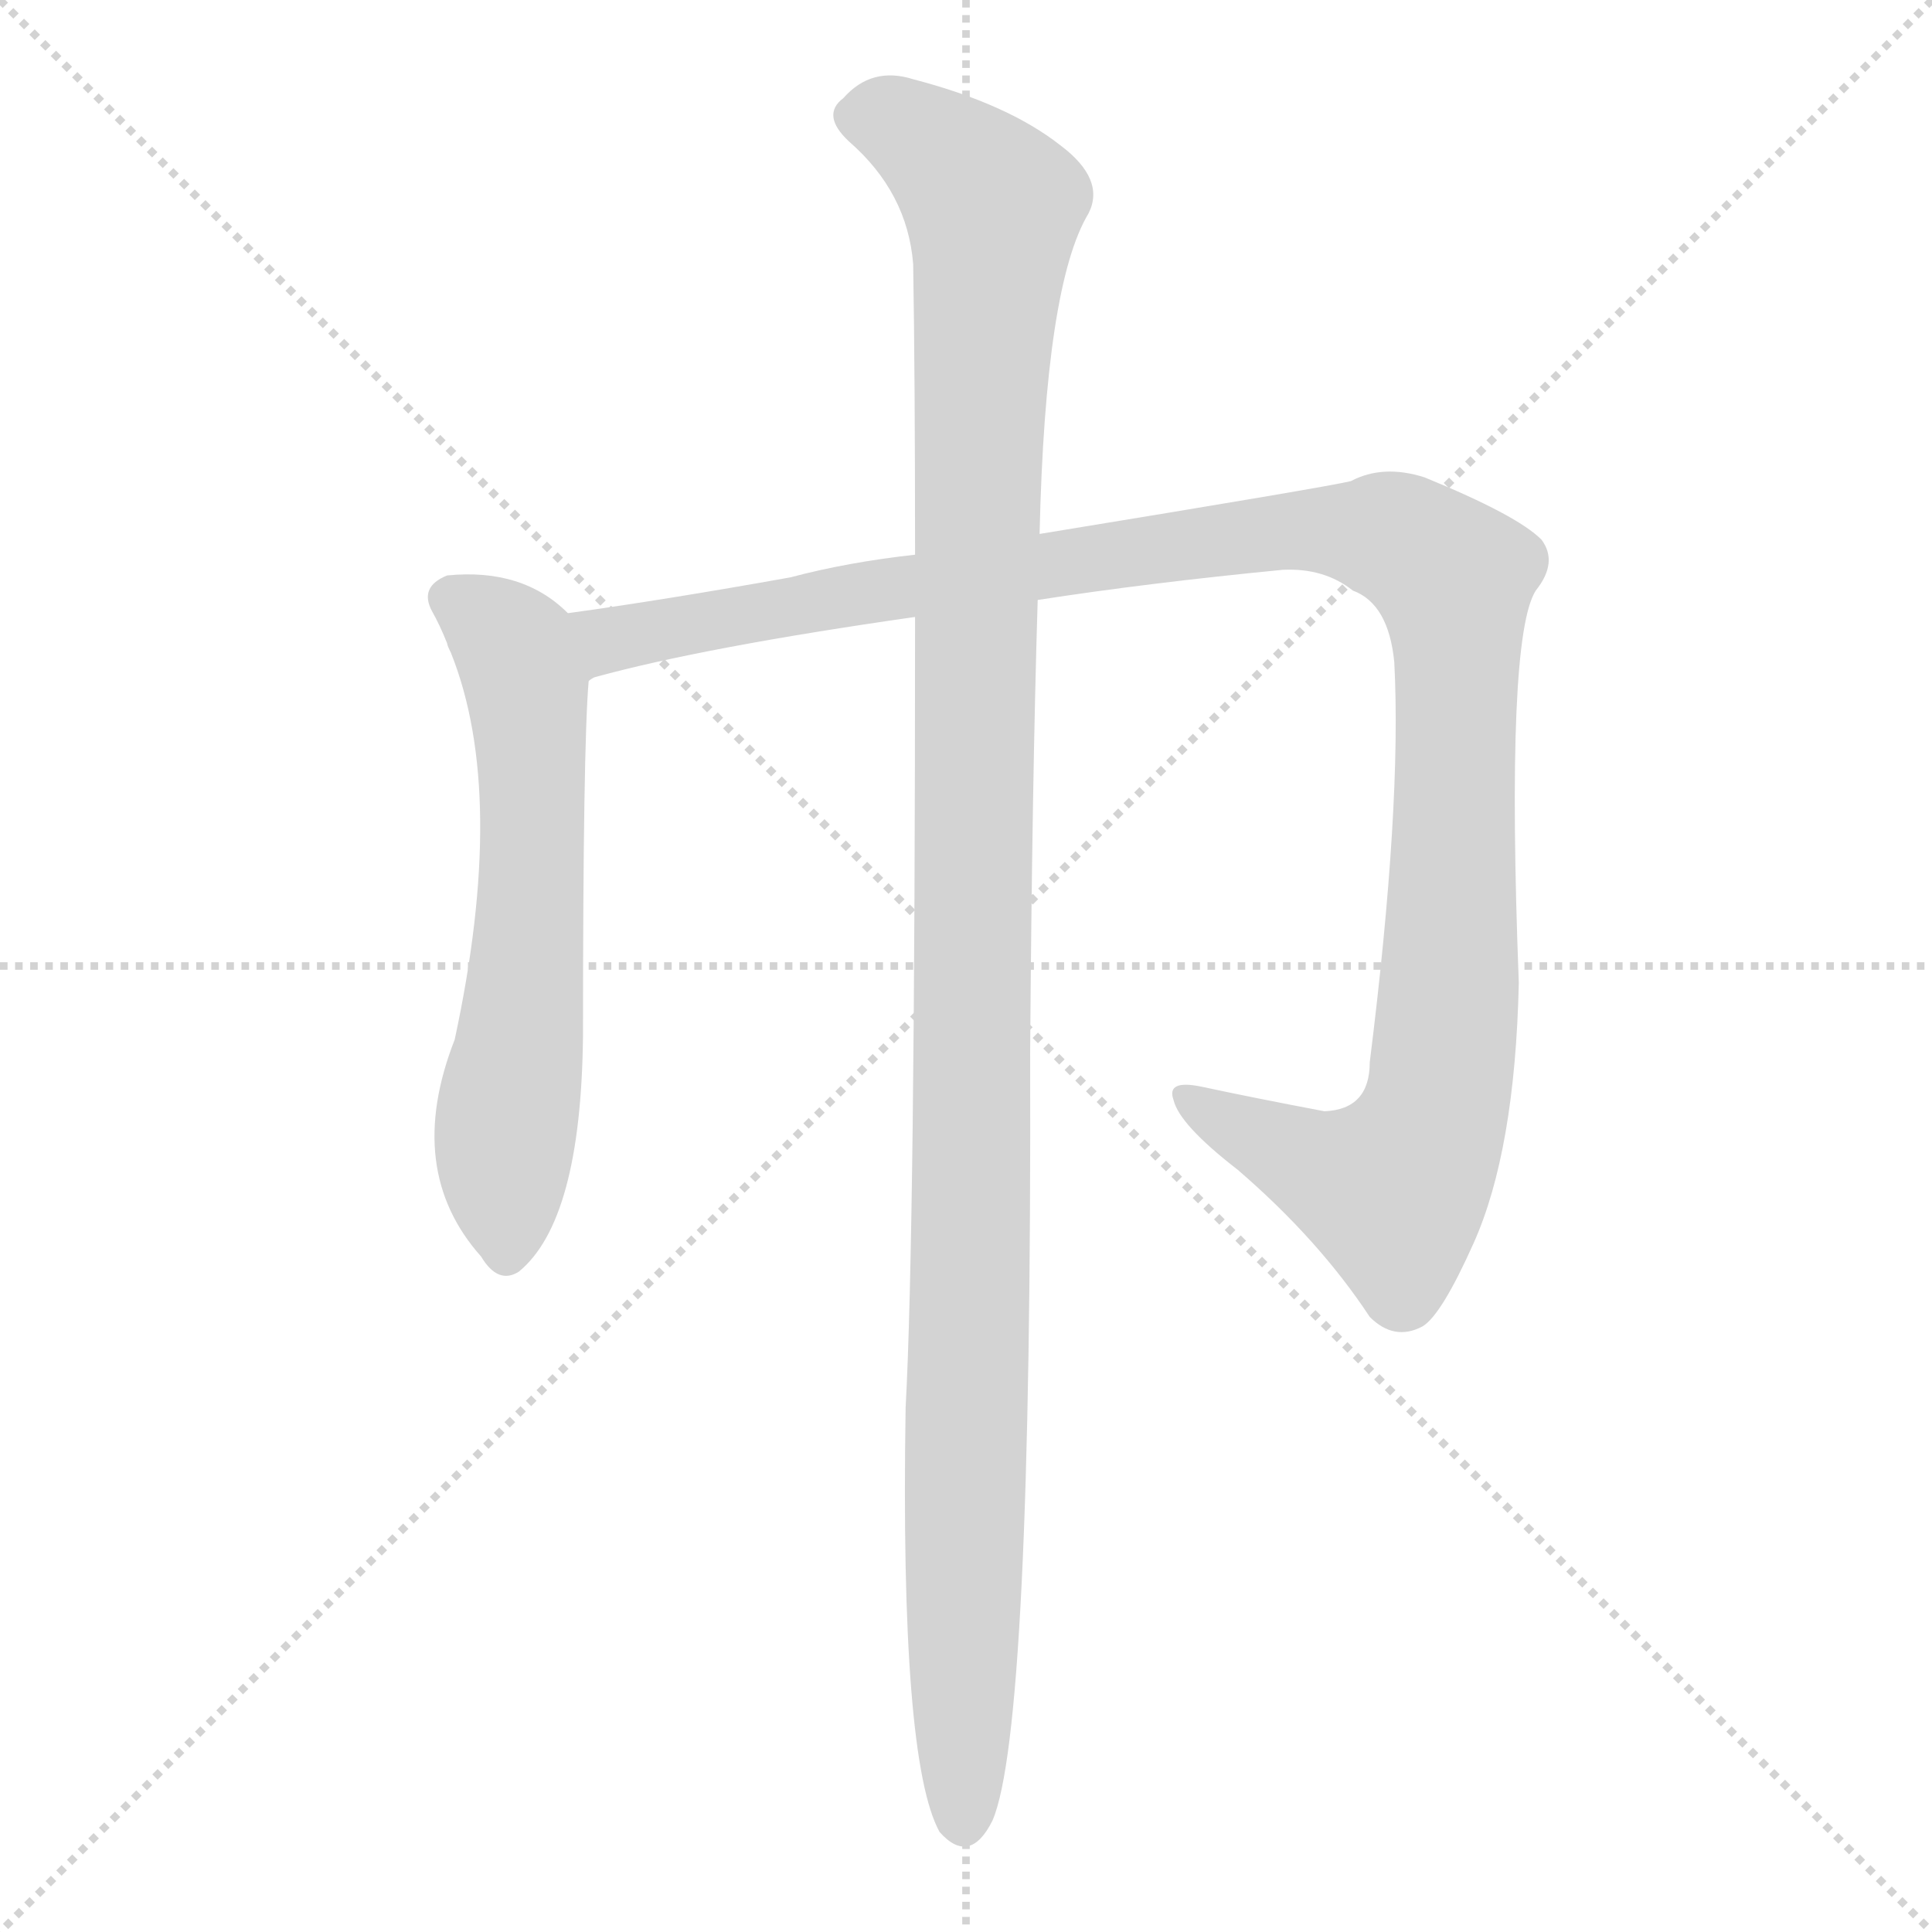 <svg xmlns="http://www.w3.org/2000/svg" version="1.1" viewBox="0 0 1024 1024">
  <g stroke="lightgray" stroke-dasharray="1,1" stroke-width="1" transform="scale(4, 4)">
    <line x1="0" y1="0" x2="256" y2="256" />
    <line x1="256" y1="0" x2="0" y2="256" />
    <line x1="128" y1="0" x2="128" y2="256" />
    <line x1="0" y1="128" x2="256" y2="128" />
  </g>
  <g transform="scale(1.0, -1.0) translate(0.0, -816.00)">
    <style type="text/css">
      
        @keyframes keyframes0 {
          from {
            stroke: blue;
            stroke-dashoffset: 619;
            stroke-width: 128;
          }
          67% {
            animation-timing-function: step-end;
            stroke: blue;
            stroke-dashoffset: 0;
            stroke-width: 128;
          }
          to {
            stroke: black;
            stroke-width: 1024;
          }
        }
        #make-me-a-hanzi-animation-0 {
          animation: keyframes0 0.754s both;
          animation-delay: 0s;
          animation-timing-function: linear;
        }
      
        @keyframes keyframes1 {
          from {
            stroke: blue;
            stroke-dashoffset: 1183;
            stroke-width: 128;
          }
          79% {
            animation-timing-function: step-end;
            stroke: blue;
            stroke-dashoffset: 0;
            stroke-width: 128;
          }
          to {
            stroke: black;
            stroke-width: 1024;
          }
        }
        #make-me-a-hanzi-animation-1 {
          animation: keyframes1 1.213s both;
          animation-delay: 0.754s;
          animation-timing-function: linear;
        }
      
        @keyframes keyframes2 {
          from {
            stroke: blue;
            stroke-dashoffset: 1198;
            stroke-width: 128;
          }
          80% {
            animation-timing-function: step-end;
            stroke: blue;
            stroke-dashoffset: 0;
            stroke-width: 128;
          }
          to {
            stroke: black;
            stroke-width: 1024;
          }
        }
        #make-me-a-hanzi-animation-2 {
          animation: keyframes2 1.225s both;
          animation-delay: 1.966s;
          animation-timing-function: linear;
        }
      
    </style>
    
      <path d="M 301 491 Q 277 515 237 511 Q 222 505 229 492 Q 233 485 237 475 Q 237 474 239 470 Q 269 395 241 265 Q 214 196 255 150 Q 264 135 275 142 Q 308 169 309 267 Q 309 420 312 455 C 314 480 314 480 301 491 Z" fill="lightgray" />
    
      <path d="M 550 498 Q 608 507 680 514 Q 702 515 717 503 Q 736 496 739 465 Q 743 389 726 253 Q 726 228 702 227 Q 665 234 637 240 Q 618 244 622 233 Q 625 220 656 196 Q 699 159 726 118 Q 739 105 754 113 Q 764 119 781 157 Q 803 206 805 295 Q 798 478 814 503 Q 826 518 817 530 Q 804 543 755 563 Q 733 570 716 561 Q 704 558 551 533 L 485 522 Q 449 518 419 510 Q 352 498 301 491 C 271 487 283 446 312 455 Q 313 456 315 457 Q 373 473 485 489 L 550 498 Z" fill="lightgray" />
    
      <path d="M 485 489 Q 485 161 480 70 Q 477 -117 498 -155 Q 514 -173 526 -149 Q 547 -101 546 258 Q 547 400 550 498 L 551 533 Q 554 665 577 703 Q 586 721 562 739 Q 534 761 484 774 Q 462 781 447 764 Q 435 755 450 741 Q 481 714 484 676 Q 485 616 485 522 L 485 489 Z" fill="lightgray" />
    
    
      <clipPath id="make-me-a-hanzi-clip-0">
        <path d="M 301 491 Q 277 515 237 511 Q 222 505 229 492 Q 233 485 237 475 Q 237 474 239 470 Q 269 395 241 265 Q 214 196 255 150 Q 264 135 275 142 Q 308 169 309 267 Q 309 420 312 455 C 314 480 314 480 301 491 Z" />
      </clipPath>
      <path clip-path="url(#make-me-a-hanzi-clip-0)" d="M 239 499 L 265 482 L 279 452 L 281 326 L 268 221 L 268 154" fill="none" id="make-me-a-hanzi-animation-0" stroke-dasharray="491 982" stroke-linecap="round" />
    
      <clipPath id="make-me-a-hanzi-clip-1">
        <path d="M 550 498 Q 608 507 680 514 Q 702 515 717 503 Q 736 496 739 465 Q 743 389 726 253 Q 726 228 702 227 Q 665 234 637 240 Q 618 244 622 233 Q 625 220 656 196 Q 699 159 726 118 Q 739 105 754 113 Q 764 119 781 157 Q 803 206 805 295 Q 798 478 814 503 Q 826 518 817 530 Q 804 543 755 563 Q 733 570 716 561 Q 704 558 551 533 L 485 522 Q 449 518 419 510 Q 352 498 301 491 C 271 487 283 446 312 455 Q 313 456 315 457 Q 373 473 485 489 L 550 498 Z" />
      </clipPath>
      <path clip-path="url(#make-me-a-hanzi-clip-1)" d="M 308 487 L 328 477 L 480 506 L 672 533 L 720 534 L 750 526 L 770 509 L 772 486 L 770 306 L 760 223 L 738 185 L 660 215 L 630 235" fill="none" id="make-me-a-hanzi-animation-1" stroke-dasharray="1055 2110" stroke-linecap="round" />
    
      <clipPath id="make-me-a-hanzi-clip-2">
        <path d="M 485 489 Q 485 161 480 70 Q 477 -117 498 -155 Q 514 -173 526 -149 Q 547 -101 546 258 Q 547 400 550 498 L 551 533 Q 554 665 577 703 Q 586 721 562 739 Q 534 761 484 774 Q 462 781 447 764 Q 435 755 450 741 Q 481 714 484 676 Q 485 616 485 522 L 485 489 Z" />
      </clipPath>
      <path clip-path="url(#make-me-a-hanzi-clip-2)" d="M 455 753 L 485 746 L 526 706 L 516 477 L 511 -148" fill="none" id="make-me-a-hanzi-animation-2" stroke-dasharray="1070 2140" stroke-linecap="round" />
    
  </g>
</svg>